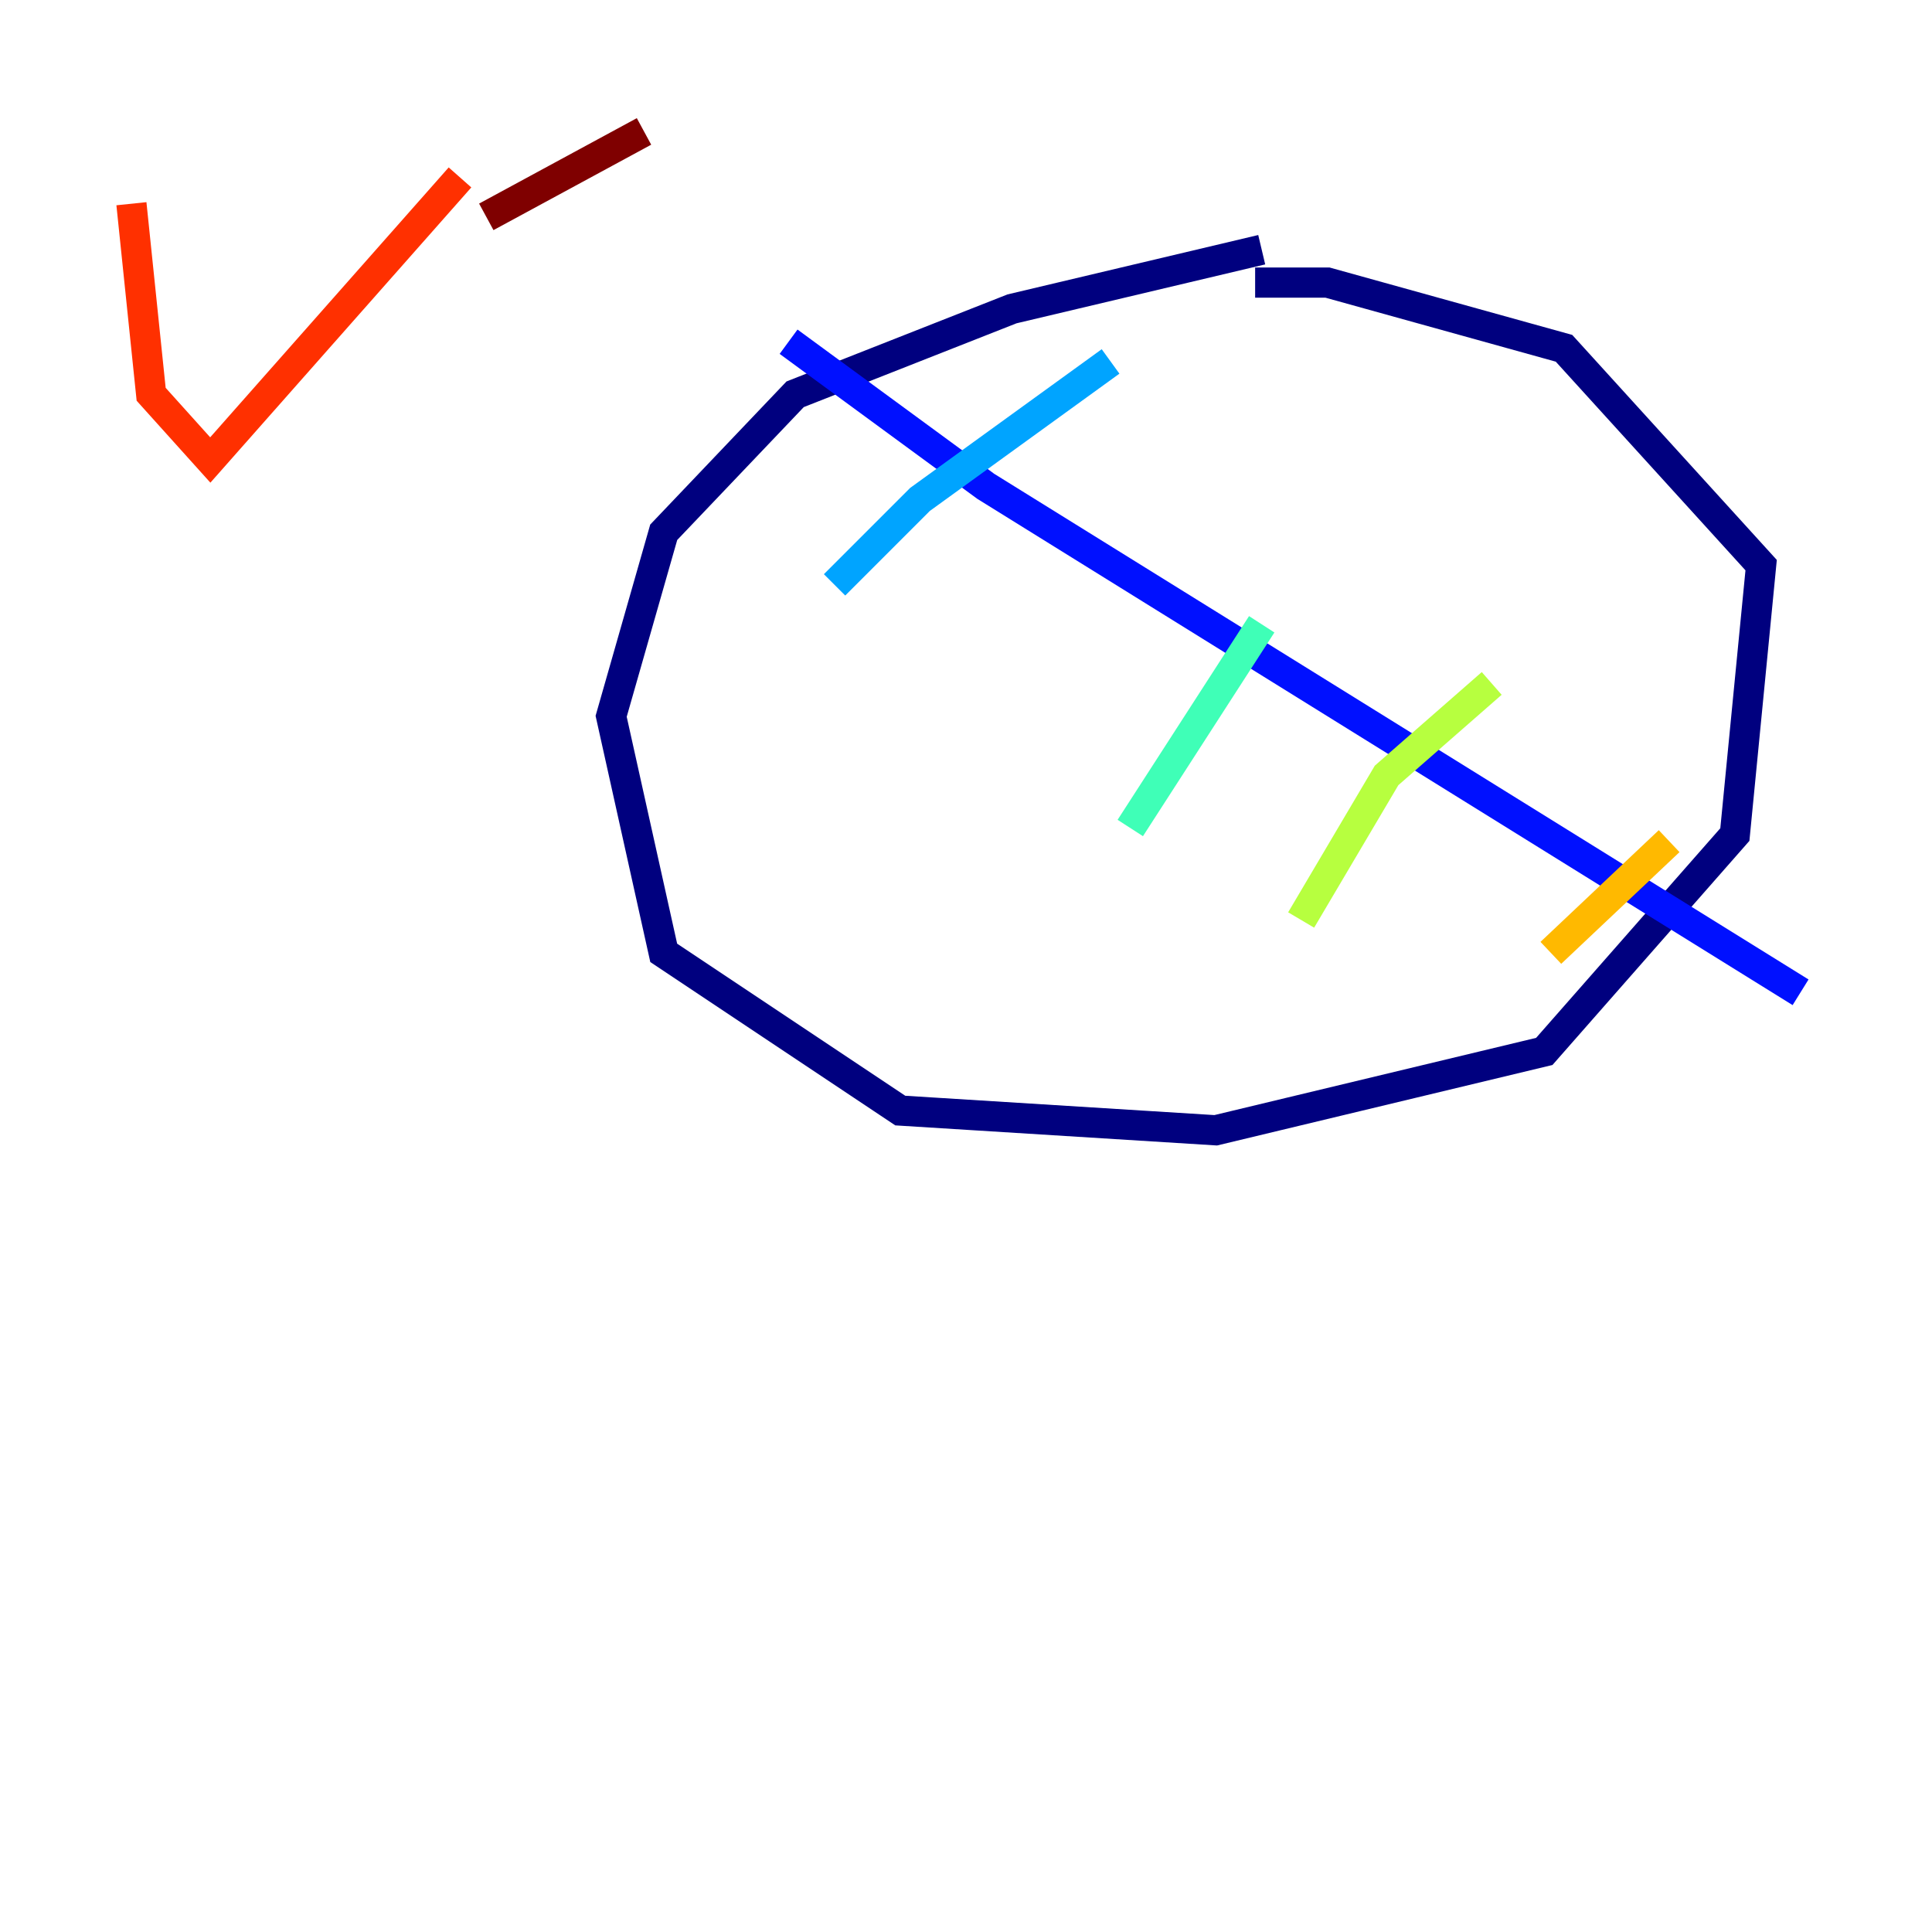 <?xml version="1.0" encoding="utf-8" ?>
<svg baseProfile="tiny" height="128" version="1.2" viewBox="0,0,128,128" width="128" xmlns="http://www.w3.org/2000/svg" xmlns:ev="http://www.w3.org/2001/xml-events" xmlns:xlink="http://www.w3.org/1999/xlink"><defs /><polyline fill="none" points="83.592,16.544 67.048,20.463 52.68,26.122 43.973,35.265 40.49,47.456 43.973,63.129 59.646,73.578 80.544,74.884 102.313,69.66 114.939,55.292 116.68,37.442 103.619,23.075 87.946,18.721 83.156,18.721" stroke="#00007f" stroke-width="2" /><polyline fill="none" points="52.245,22.64 65.306,32.218 119.293,65.742" stroke="#0010ff" stroke-width="2" /><polyline fill="none" points="73.578,23.946 60.952,33.088 55.292,38.748" stroke="#00a4ff" stroke-width="2" /><polyline fill="none" points="83.592,41.361 74.884,54.857" stroke="#3fffb7" stroke-width="2" /><polyline fill="none" points="98.83,45.279 91.864,51.374 86.204,60.952" stroke="#b7ff3f" stroke-width="2" /><polyline fill="none" points="110.585,55.728 102.748,63.129" stroke="#ffb900" stroke-width="2" /><polyline fill="none" points="8.707,13.497 10.014,26.122 13.932,30.476 30.476,11.755" stroke="#ff3000" stroke-width="2" /><polyline fill="none" points="32.218,14.367 42.667,8.707" stroke="#7f0000" stroke-width="2" /></svg>